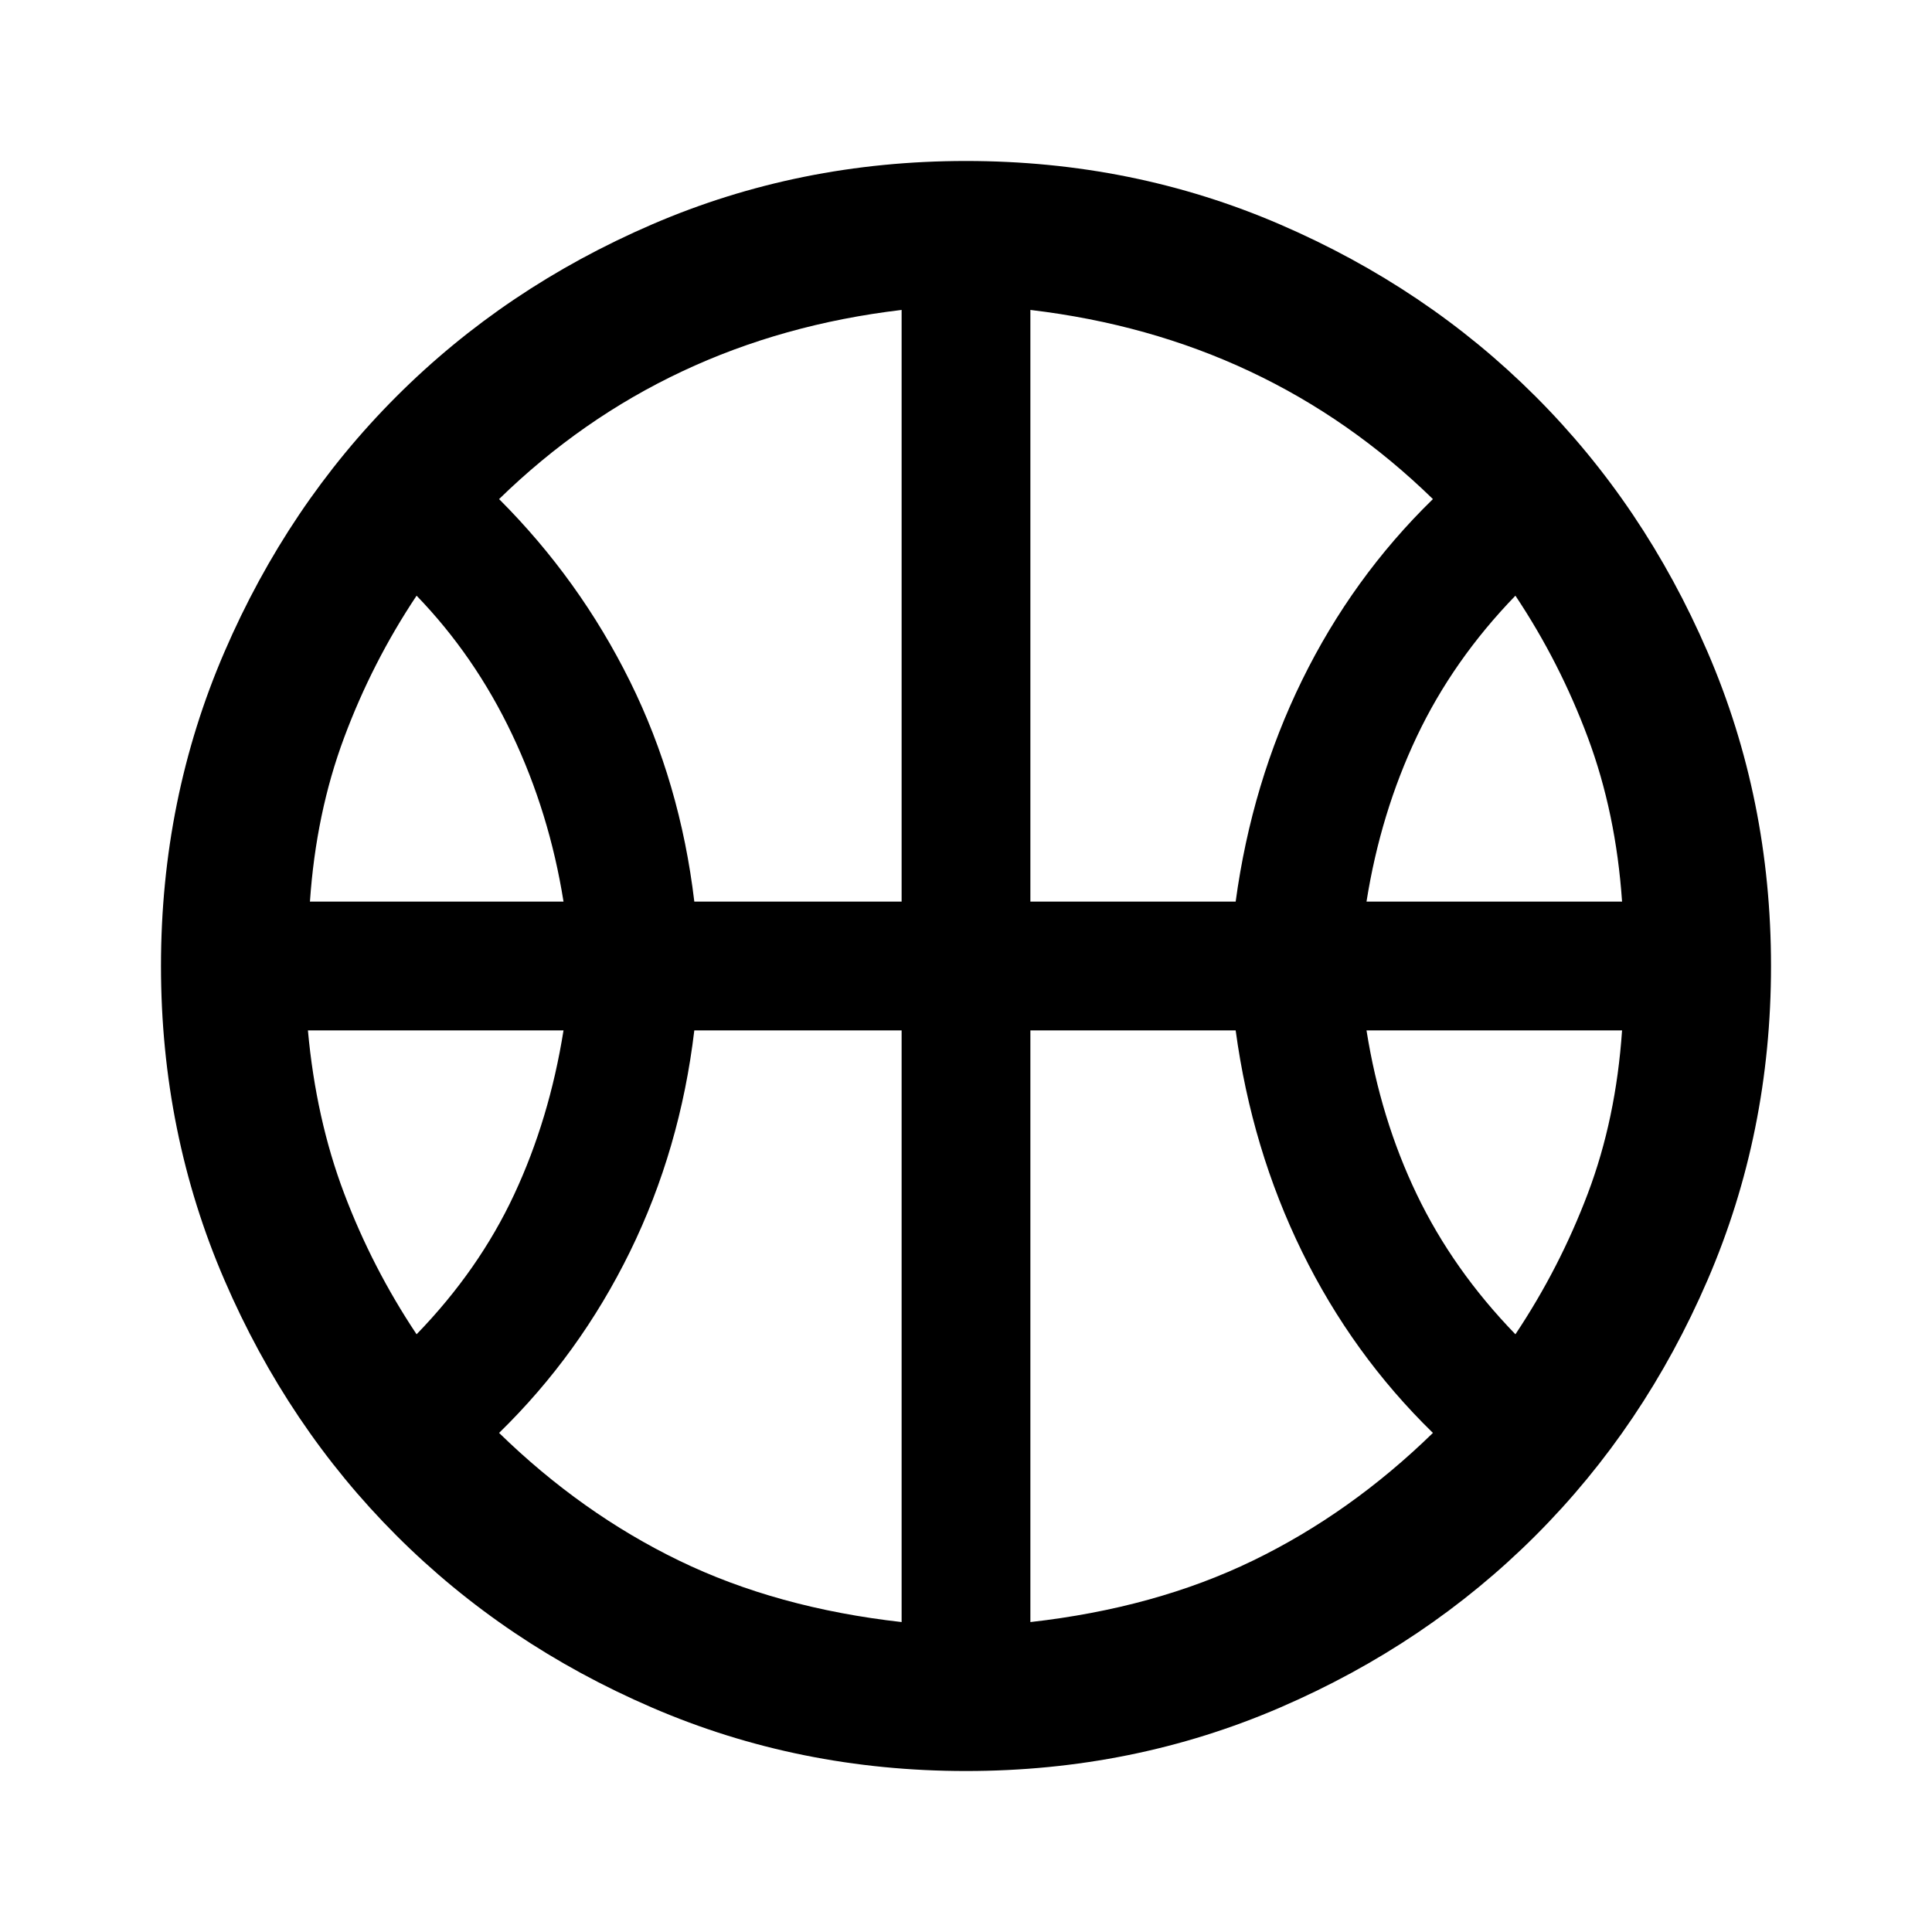 <svg xmlns="http://www.w3.org/2000/svg" height="40" width="40"><path d="M6.417 18.667h5.25q-.292-1.834-1.063-3.459-.771-1.625-1.979-2.875-.917 1.375-1.5 2.938-.583 1.562-.708 3.396Zm21.875 0h5.291q-.125-1.834-.708-3.396-.583-1.563-1.5-2.938-1.292 1.334-2.042 2.917-.75 1.583-1.041 3.417ZM8.625 27.625q1.292-1.333 2.021-2.896.729-1.562 1.021-3.396H6.375q.167 1.834.75 3.375.583 1.542 1.5 2.917Zm22.75 0q.917-1.375 1.5-2.917.583-1.541.708-3.375h-5.291q.291 1.834 1.041 3.396.75 1.563 2.042 2.896Zm-17-8.958h4.292V6.417q-2.459.291-4.542 1.271-2.083.979-3.792 2.645Q12 12 13.042 14.104q1.041 2.104 1.333 4.563Zm6.958 0h4.25q.334-2.459 1.375-4.584 1.042-2.125 2.709-3.75-1.709-1.666-3.792-2.645-2.083-.98-4.542-1.271Zm-2.666 14.916v-12.25h-4.292q-.292 2.459-1.333 4.584-1.042 2.125-2.709 3.75 1.709 1.666 3.729 2.645 2.021.98 4.605 1.271Zm2.666 0q2.584-.291 4.605-1.271 2.02-.979 3.729-2.645-1.667-1.625-2.709-3.75-1.041-2.125-1.375-4.584h-4.25ZM20 20.125Zm0 16.542q-3.458 0-6.5-1.313-3.042-1.312-5.292-3.562T4.646 26.5Q3.333 23.458 3.333 20t1.313-6.5q1.312-3.042 3.562-5.292T13.5 4.646q3.042-1.313 6.5-1.313t6.5 1.313q3.042 1.312 5.292 3.562t3.562 5.292q1.313 3.042 1.313 6.5t-1.313 6.5q-1.312 3.042-3.562 5.292T26.5 35.354q-3.042 1.313-6.5 1.313Z"/></svg>